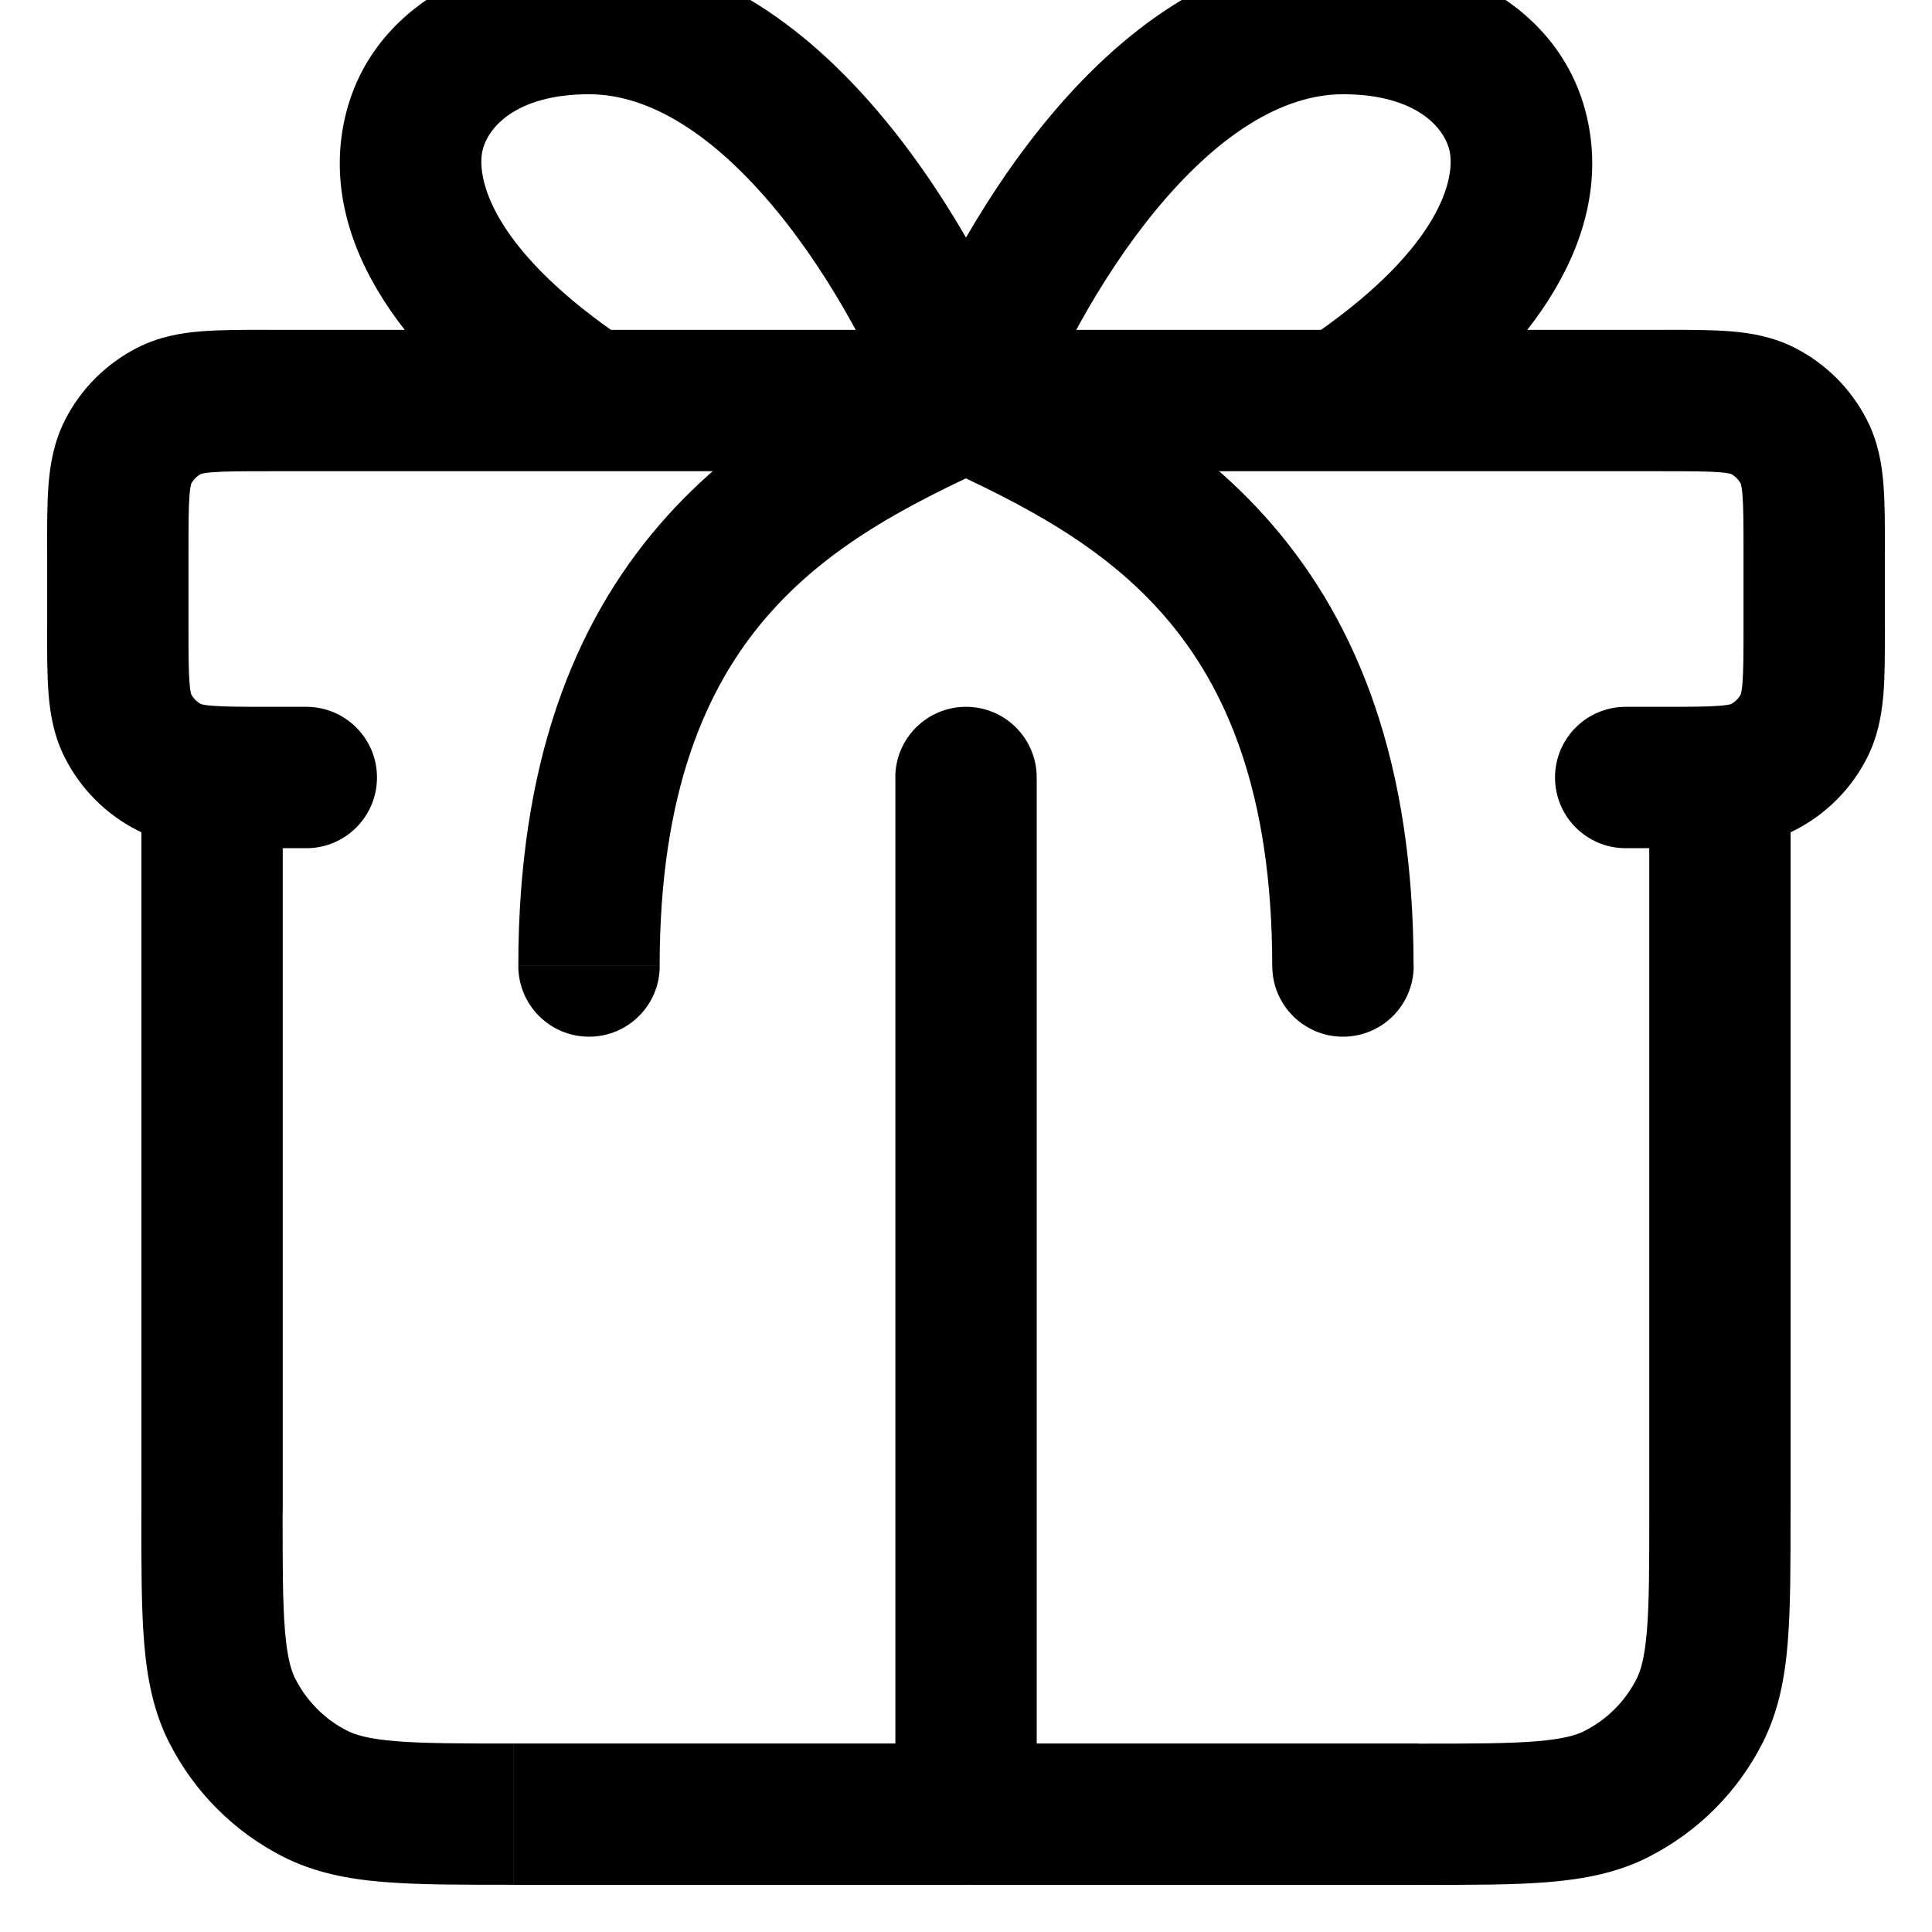 <!-- Generated by IcoMoon.io -->
<svg version="1.1" xmlns="http://www.w3.org/2000/svg" width="32" height="32" viewBox="0 0 32 32">
<title>bonus</title>
<path d="M29.659 12.878c0-0.647-0.524-1.171-1.171-1.171s-1.171 0.524-1.171 1.171h2.341zM4.683 12.878c0-0.647-0.524-1.171-1.171-1.171s-1.171 0.524-1.171 1.171h2.341zM5.217 29.708v0zM3.853 28.344v0zM28.148 28.344v0zM26.783 29.708v0zM5.073 14.049c0.647 0 1.171-0.524 1.171-1.171s-0.524-1.171-1.171-1.171v2.341zM26.927 11.707c-0.647 0-1.171 0.524-1.171 1.171s0.524 1.171 1.171 1.171v-2.341zM2.121 12.026v0zM2.804 12.708v0zM29.879 12.026v0zM29.196 12.708v0zM29.196 6.804v0zM29.879 7.486v0zM2.804 6.804v0zM2.121 7.486v0zM21.595 5.66c-0.538 0.359-0.683 1.086-0.325 1.623s1.085 0.683 1.623 0.325l-1.299-1.948zM9.107 7.608c0.538 0.359 1.265 0.213 1.623-0.325s0.213-1.265-0.325-1.623l-1.299 1.948zM21.073 16c0 0.647 0.524 1.171 1.171 1.171s1.171-0.524 1.171-1.171h-2.341zM8.585 16c0 0.647 0.524 1.171 1.171 1.171s1.171-0.524 1.171-1.171h-2.341zM14.829 30.049c0 0.647 0.524 1.171 1.171 1.171s1.171-0.524 1.171-1.171h-2.341zM17.171 12.878c0-0.647-0.524-1.171-1.171-1.171s-1.171 0.524-1.171 1.171h2.341zM27.317 12.878v12.176h2.341v-12.176h-2.341zM23.493 28.878h-14.985v2.341h14.985v-2.341zM4.683 25.054v-12.176h-2.341v12.176h2.341zM8.507 28.878c-0.894 0-1.493-0.001-1.955-0.039-0.448-0.037-0.662-0.102-0.804-0.174l-1.063 2.086c0.526 0.268 1.083 0.373 1.676 0.421 0.579 0.047 1.291 0.046 2.146 0.046v-2.341zM2.341 25.054c0 0.855-0.001 1.566 0.046 2.146 0.048 0.593 0.153 1.15 0.421 1.676l2.086-1.063c-0.072-0.141-0.137-0.356-0.174-0.804-0.038-0.462-0.039-1.062-0.039-1.955h-2.341zM5.748 28.665c-0.367-0.187-0.666-0.486-0.853-0.853l-2.086 1.063c0.412 0.808 1.068 1.464 1.876 1.876l1.063-2.086zM27.317 25.054c0 0.893-0.001 1.493-0.039 1.955-0.037 0.448-0.102 0.663-0.174 0.804l2.086 1.063c0.268-0.526 0.373-1.083 0.421-1.676 0.047-0.579 0.046-1.291 0.046-2.146h-2.341zM23.493 31.22c0.855 0 1.566 0.001 2.146-0.046 0.593-0.049 1.15-0.153 1.676-0.421l-1.063-2.086c-0.141 0.072-0.356 0.137-0.804 0.174-0.462 0.038-1.062 0.039-1.955 0.039v2.341zM27.104 27.813c-0.187 0.367-0.486 0.666-0.853 0.853l1.063 2.086c0.808-0.412 1.464-1.068 1.876-1.876l-2.086-1.063zM4.449 7.805h23.102v-2.341h-23.102v2.341zM28.878 9.132v1.249h2.341v-1.249h-2.341zM3.122 10.38v-1.249h-2.341v1.249h2.341zM5.073 11.707h-0.624v2.341h0.624v-2.341zM27.551 11.707h-0.624v2.341h0.624v-2.341zM0.78 10.38c0 0.418-0.001 0.802 0.025 1.121 0.027 0.333 0.089 0.697 0.273 1.056l2.086-1.063c0.013 0.026-0.010 0.004-0.025-0.184-0.016-0.202-0.017-0.473-0.017-0.93h-2.341zM4.449 11.707c-0.456 0-0.728-0.001-0.93-0.017-0.188-0.015-0.209-0.038-0.184-0.025l-1.063 2.086c0.36 0.183 0.723 0.245 1.056 0.273 0.319 0.026 0.703 0.025 1.121 0.025v-2.341zM1.078 12.557c0.262 0.514 0.68 0.932 1.194 1.194l1.063-2.086c-0.073-0.037-0.133-0.097-0.171-0.171l-2.086 1.063zM28.878 10.38c0 0.456-0.001 0.728-0.017 0.93-0.015 0.188-0.038 0.209-0.025 0.184l2.086 1.063c0.183-0.36 0.245-0.723 0.273-1.056 0.026-0.319 0.025-0.703 0.025-1.121h-2.341zM27.551 14.049c0.418 0 0.802 0.001 1.121-0.025 0.333-0.027 0.697-0.089 1.056-0.273l-1.063-2.086c0.026-0.013 0.004 0.010-0.184 0.025-0.201 0.016-0.473 0.017-0.93 0.017v2.341zM28.836 11.494c-0.037 0.073-0.097 0.133-0.171 0.171l1.063 2.086c0.514-0.262 0.932-0.68 1.194-1.194l-2.086-1.063zM27.551 7.805c0.456 0 0.728 0.001 0.93 0.017 0.188 0.015 0.209 0.038 0.184 0.025l1.063-2.086c-0.36-0.183-0.724-0.245-1.056-0.273-0.319-0.026-0.703-0.025-1.121-0.025v2.341zM31.22 9.132c0-0.418 0.001-0.802-0.025-1.121-0.027-0.333-0.089-0.697-0.273-1.056l-2.086 1.063c-0.013-0.026 0.010-0.004 0.025 0.184 0.016 0.202 0.017 0.473 0.017 0.93h2.341zM28.665 7.847c0.073 0.037 0.133 0.097 0.171 0.171l2.086-1.063c-0.262-0.514-0.68-0.932-1.194-1.194l-1.063 2.086zM4.449 5.463c-0.418 0-0.802-0.001-1.121 0.025-0.333 0.027-0.697 0.089-1.056 0.273l1.063 2.086c-0.026 0.013-0.004-0.010 0.184-0.025 0.202-0.016 0.474-0.017 0.93-0.017v-2.341zM3.122 9.132c0-0.456 0.001-0.728 0.017-0.93 0.015-0.188 0.038-0.209 0.025-0.184l-2.086-1.063c-0.183 0.359-0.245 0.723-0.273 1.056-0.026 0.319-0.025 0.703-0.025 1.121h2.341zM2.272 5.761c-0.514 0.262-0.932 0.68-1.194 1.194l2.086 1.063c0.037-0.073 0.097-0.133 0.171-0.171l-1.063-2.086zM17.096 7.045c0.356-0.949 1.078-2.389 2.051-3.568 1.002-1.214 2.068-1.916 3.097-1.916v-2.341c-2.093 0-3.758 1.38-4.903 2.767-1.173 1.422-2.012 3.104-2.437 4.236l2.192 0.822zM22.244 1.561c1.239 0 1.707 0.582 1.772 0.973 0.078 0.466-0.194 1.641-2.421 3.126l1.299 1.948c2.456-1.637 3.745-3.584 3.432-5.459-0.325-1.951-2.199-2.929-4.082-2.929v2.341zM17.096 6.223c-0.425-1.133-1.264-2.814-2.437-4.236-1.145-1.388-2.81-2.767-4.903-2.767v2.341c1.029 0 2.095 0.702 3.097 1.916 0.973 1.179 1.695 2.62 2.051 3.568l2.192-0.822zM9.756-0.78c-1.883 0-3.756 0.979-4.082 2.929-0.313 1.875 0.976 3.822 3.432 5.459l1.299-1.948c-2.227-1.485-2.499-2.66-2.421-3.126 0.065-0.391 0.533-0.973 1.772-0.973v-2.341zM15.515 7.7c1.42 0.646 2.77 1.339 3.792 2.527 0.99 1.151 1.765 2.881 1.765 5.773h2.341c0-3.352-0.916-5.654-2.332-7.3-1.384-1.609-3.157-2.476-4.598-3.131l-0.969 2.132zM15.515 5.568c-1.441 0.655-3.214 1.523-4.598 3.131-1.416 1.646-2.332 3.948-2.332 7.3h2.341c0-2.892 0.775-4.622 1.765-5.773 1.022-1.188 2.372-1.881 3.792-2.527l-0.969-2.132zM17.171 30.049v-17.171h-2.341v17.171h2.341z"></path>
</svg>
